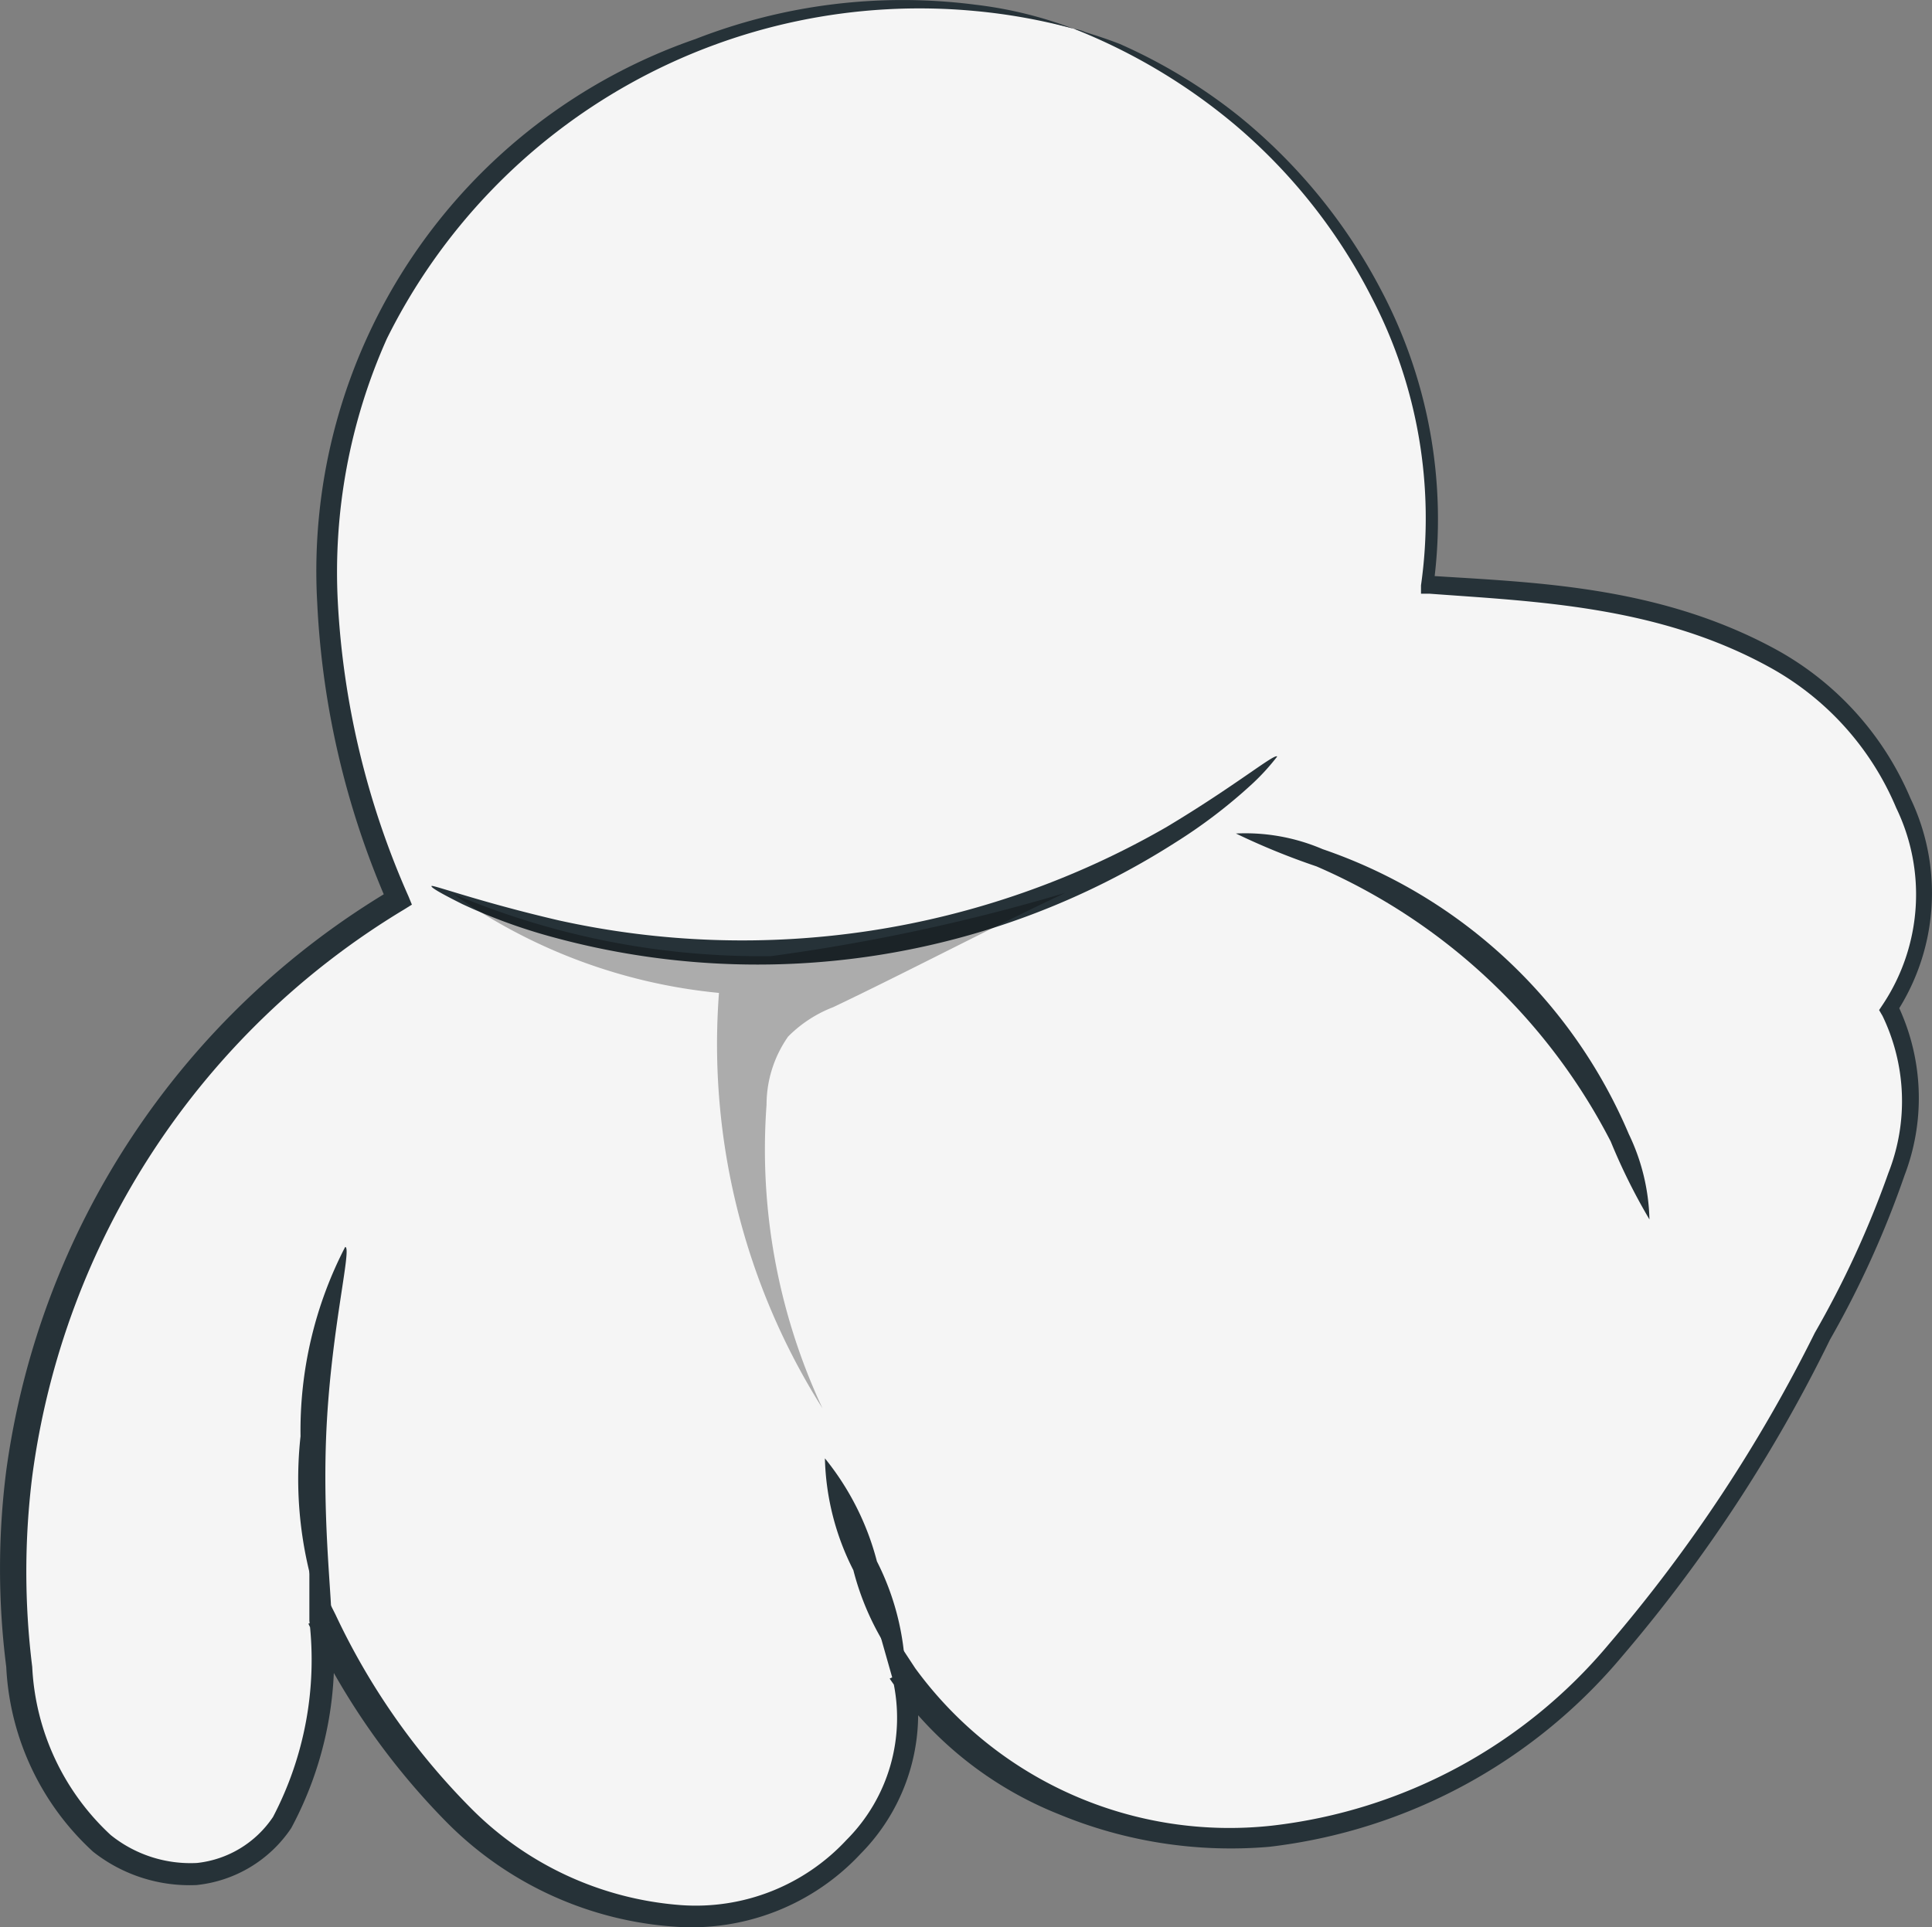 <svg xmlns="http://www.w3.org/2000/svg" width="177.607" height="177.203" viewBox="0 0 177.607 177.203">
  <rect x="0" y="0" width="177.607" height="177.203" fill="#808080" stroke="none"/>
  <g id="Grupo_962" data-name="Grupo 962" transform="translate(-404.013 -329.984)">
    <path id="Trazado_13836" data-name="Trazado 13836" d="M472.8,351.234a54.744,54.744,0,0,0-58.622,19.345c-13.528,17.5-12.22,40.584-3.517,60.651a72.556,72.556,0,0,0-34.992,69.85,28.138,28.138,0,0,0,4.915,14.2,13.168,13.168,0,0,0,13.528,5.231c8.7-2.435,9.966-14.024,9.56-23.088a58.078,58.078,0,0,0,16.1,21.059,27.823,27.823,0,0,0,25.207,4.96,18.488,18.488,0,0,0,12.085-21.1c9.019,14.114,29.266,18.579,45.094,12.536,20.292-7.8,31.926-28.635,41.892-47.935,4.194-8.072,8.342-18.038,3.833-25.7,7.035-9.56,1.488-24.035-8.3-30.709s-22.322-7.531-34.136-8.207A48.07,48.07,0,0,0,472.8,351.234Z" transform="translate(29.91 -18.609)" fill="#f5f5f5"/>
    <path id="Trazado_13837" data-name="Trazado 13837" d="M473.709,351.625a4.055,4.055,0,0,1,1.082.316c.721.226,1.759.541,3.157,1.082a49.606,49.606,0,0,1,11,6.674,50.913,50.913,0,0,1,13.032,15.963,45.092,45.092,0,0,1,4.825,27.056l-.676-.812c9.65.631,21.1.857,31.926,6.674a28.092,28.092,0,0,1,12.581,13.8,20.157,20.157,0,0,1-1.308,19.751v-1.037a19.886,19.886,0,0,1,.767,15.963,88.913,88.913,0,0,1-6.854,15.106,138.437,138.437,0,0,1-19.12,29.13,49.874,49.874,0,0,1-32.422,17.5,41.3,41.3,0,0,1-19.3-2.976,34.045,34.045,0,0,1-15.6-12.491l2.119-.992a18.263,18.263,0,0,1-4.78,17.091,21.24,21.24,0,0,1-17,6.719,32.648,32.648,0,0,1-20.924-9.47,65.477,65.477,0,0,1-12.852-18.4l2.164-.586a33.143,33.143,0,0,1-3.743,19.39,11.95,11.95,0,0,1-8.7,5.231,14.3,14.3,0,0,1-9.515-3.066,24.667,24.667,0,0,1-7.981-17,71.346,71.346,0,0,1,0-18.037,73.728,73.728,0,0,1,35.443-53.437l-.406,1.218a78.232,78.232,0,0,1-6.448-27.552,51.767,51.767,0,0,1,34.767-51.858,52.351,52.351,0,0,1,25.749-3.157,37.918,37.918,0,0,1,9.019,2.21A53.546,53.546,0,0,0,464.69,350a54.653,54.653,0,0,0-54.112,30.123,52.578,52.578,0,0,0-4.51,24.215,76.662,76.662,0,0,0,6.494,27.056l.316.767-.722.451a71.834,71.834,0,0,0-34.181,52.128,70.879,70.879,0,0,0,0,17.5,22.547,22.547,0,0,0,7.215,15.467,11.679,11.679,0,0,0,7.937,2.57,9.65,9.65,0,0,0,6.989-4.239A31.161,31.161,0,0,0,403.453,498v-5.321l2.39,4.735A63.581,63.581,0,0,0,418.2,515.135a30.348,30.348,0,0,0,19.435,9.019,18.9,18.9,0,0,0,15.2-6,15.873,15.873,0,0,0,4.239-14.79l-2.074-7.305,4.149,6.313a35.759,35.759,0,0,0,32.783,14.475,47.393,47.393,0,0,0,30.979-16.685,139.38,139.38,0,0,0,18.939-28.635,89.238,89.238,0,0,0,6.764-14.7,18.036,18.036,0,0,0-.541-14.43l-.316-.541.361-.541a18.263,18.263,0,0,0,1.217-18.037,26.426,26.426,0,0,0-11.724-12.987c-10.281-5.637-21.555-6-31.2-6.719h-.767v-.767a43.919,43.919,0,0,0-4.509-26.425,51.228,51.228,0,0,0-12.536-15.873,53.756,53.756,0,0,0-14.881-8.883Z" transform="translate(29 -19)" fill="#263238"/>
    <path id="Trazado_13838" data-name="Trazado 13838" d="M461.556,364.428a20.374,20.374,0,0,1-2.21,2.435,48.014,48.014,0,0,1-7.125,5.456,71.383,71.383,0,0,1-57.134,8.748A51.052,51.052,0,0,1,386.655,378c-1.894-.947-2.931-1.533-2.841-1.668s4.509,1.488,11.679,3.157a78.147,78.147,0,0,0,55.871-8.568C457.768,367.088,461.33,364.112,461.556,364.428Z" transform="translate(59.867 35.116)" fill="#263238"/>
    <path id="Trazado_13839" data-name="Trazado 13839" d="M438.224,401.485a55.081,55.081,0,0,1-3.562-7.17,54.97,54.97,0,0,0-27.056-25.3,64.846,64.846,0,0,1-7.4-3.021,18.04,18.04,0,0,1,7.982,1.443,47.124,47.124,0,0,1,28.138,26.2,19.071,19.071,0,0,1,1.894,7.846Z" transform="translate(117.425 40.628)" fill="#263238"/>
    <g id="Grupo_575" data-name="Grupo 575" transform="translate(445.575 412.08)" opacity="0.3">
      <path id="Trazado_13840" data-name="Trazado 13840" d="M384.456,367.37a50.551,50.551,0,0,0,24.306,9.019,62.681,62.681,0,0,0,9.515,38.194,56.187,56.187,0,0,1-5.141-27.913,10.914,10.914,0,0,1,1.984-6.268,11.811,11.811,0,0,1,4.149-2.705c6.719-3.2,14.61-7.351,21.329-10.507a177.946,177.946,0,0,1-27.056,5.817,72.514,72.514,0,0,1-29.311-5.772" transform="translate(-384.23 -367.19)"/>
    </g>
    <path id="Trazado_13841" data-name="Trazado 13841" d="M385.41,374.41c.676,0-1.4,7.937-1.759,17.677s.992,17.587.316,17.767a36.076,36.076,0,0,1-2.66-18.038A36.7,36.7,0,0,1,385.41,374.41Z" transform="translate(50.334 70.228)" fill="#263238"/>
    <path id="Trazado_13842" data-name="Trazado 13842" d="M391.83,378.72a24.981,24.981,0,0,1,4.78,9.47,24.122,24.122,0,0,1,2.615,10.326,24.982,24.982,0,0,1-4.78-9.515,23.857,23.857,0,0,1-2.615-10.281Z" transform="translate(88.016 85.353)" fill="#263238"/>
  </g>
</svg>
